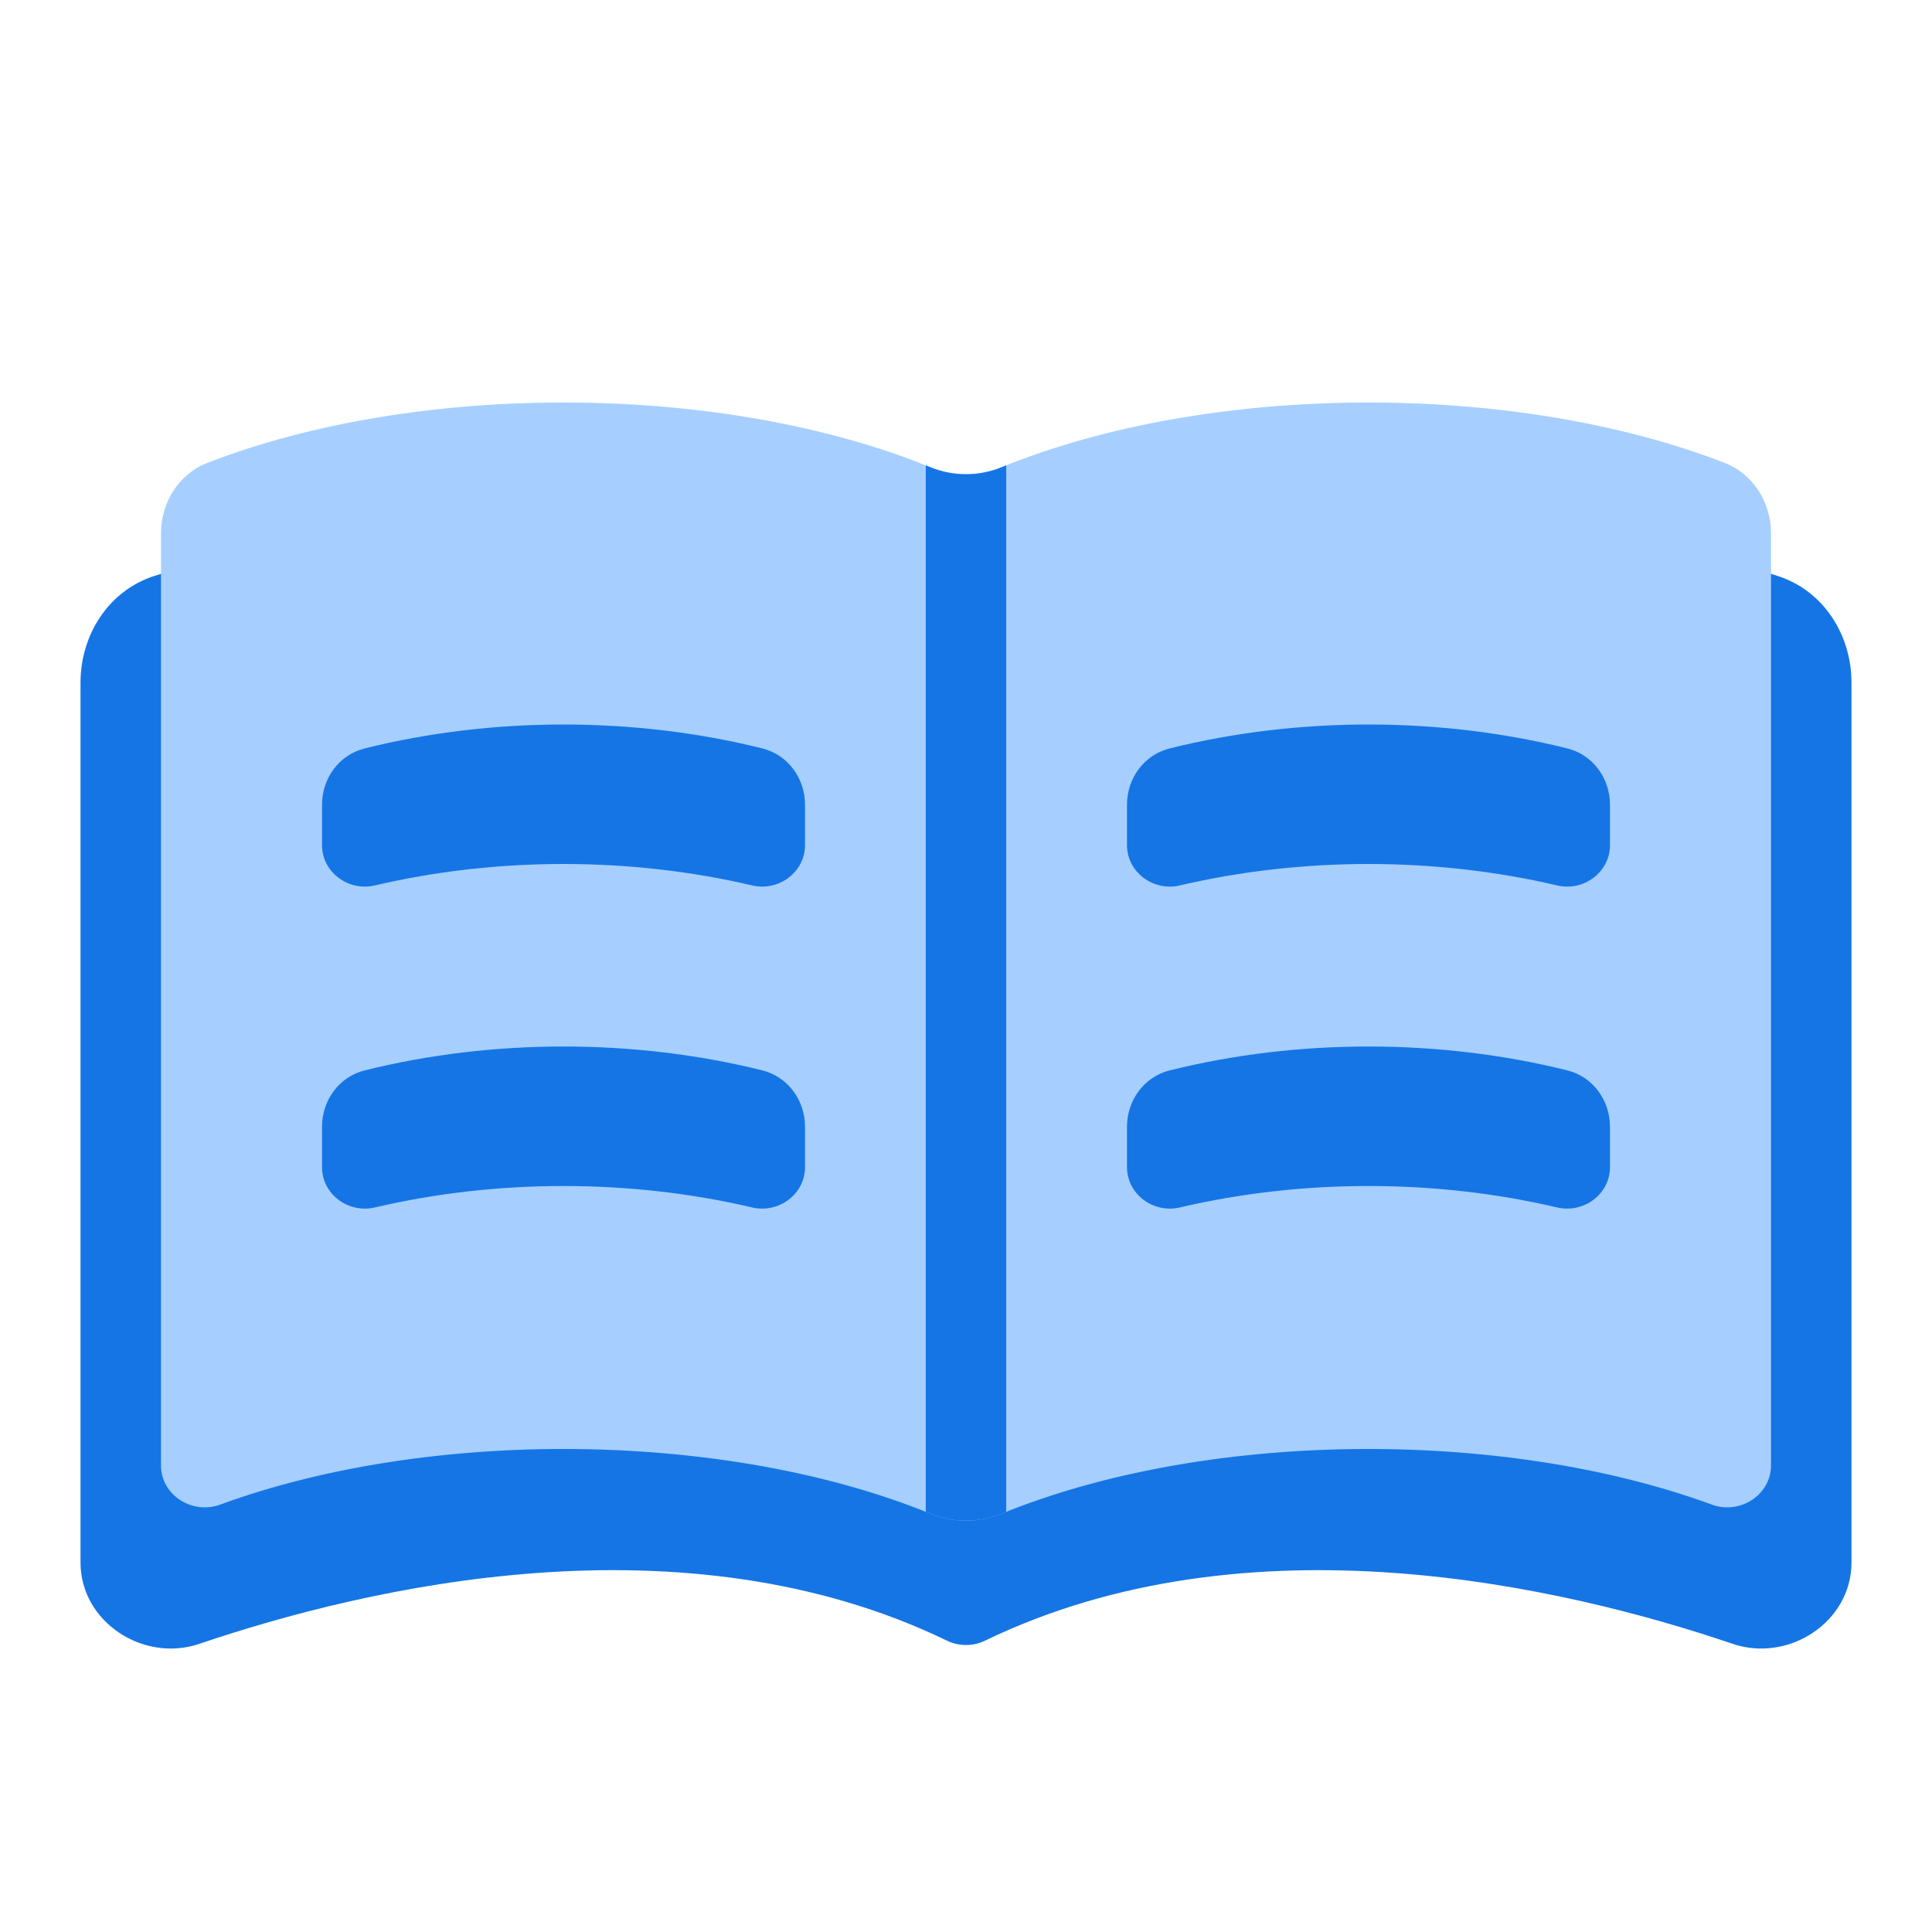 <svg width="40" height="40" viewBox="0 0 40 40" fill="none" xmlns="http://www.w3.org/2000/svg">
<path d="M4.127 34.034C7.604 32.854 14.141 31.323 19.608 33.969C19.855 34.088 20.145 34.088 20.392 33.969C25.859 31.323 32.397 32.854 35.873 34.034C37.036 34.428 38.333 33.578 38.333 32.351V14.133C38.333 13.141 37.751 12.228 36.806 11.925C31.858 10.337 24.924 10.481 20.336 12.357C20.12 12.446 19.88 12.446 19.664 12.357C15.076 10.481 8.143 10.337 3.194 11.925C2.25 12.228 1.667 13.141 1.667 14.133V32.351C1.667 33.578 2.965 34.428 4.127 34.034Z" fill="#1575E5"/>
<path d="M4.556 31.152C8.914 29.555 15.047 29.618 19.265 31.34C19.736 31.532 20.264 31.532 20.735 31.34C24.953 29.618 31.086 29.555 35.444 31.152C36.021 31.363 36.667 30.953 36.667 30.339V11.046C36.667 10.406 36.304 9.816 35.708 9.584C31.336 7.887 25.039 7.917 20.735 9.674C20.264 9.866 19.736 9.866 19.265 9.674C14.961 7.917 8.664 7.887 4.292 9.584C3.696 9.816 3.333 10.406 3.333 11.046V30.339C3.333 30.953 3.979 31.363 4.556 31.152Z" fill="#A6CFFF"/>
<path d="M19.167 9.634C19.2 9.647 19.233 9.66 19.265 9.674C19.736 9.866 20.264 9.866 20.735 9.674C20.768 9.66 20.8 9.647 20.833 9.634V31.3C20.8 31.314 20.768 31.327 20.735 31.34C20.264 31.532 19.736 31.532 19.265 31.34C19.233 31.327 19.2 31.314 19.167 31.3V9.634Z" fill="#1575E5"/>
<path d="M7.761 18.332C7.213 18.461 6.667 18.059 6.667 17.497V16.661C6.667 16.114 7.02 15.627 7.551 15.495C10.2 14.835 13.133 14.835 15.783 15.495C16.313 15.627 16.667 16.114 16.667 16.661V17.497C16.667 18.059 16.12 18.461 15.573 18.332C13.049 17.74 10.284 17.74 7.761 18.332Z" fill="#1575E5"/>
<path d="M7.761 24.999C7.213 25.128 6.667 24.726 6.667 24.163V23.328C6.667 22.781 7.02 22.293 7.551 22.161C10.2 21.502 13.133 21.502 15.783 22.161C16.313 22.293 16.667 22.781 16.667 23.328V24.163C16.667 24.726 16.12 25.128 15.573 24.999C13.049 24.407 10.284 24.407 7.761 24.999Z" fill="#1575E5"/>
<path d="M32.239 18.332C32.787 18.461 33.333 18.059 33.333 17.497V16.661C33.333 16.114 32.98 15.627 32.449 15.495C29.8 14.835 26.867 14.835 24.217 15.495C23.687 15.627 23.333 16.114 23.333 16.661V17.497C23.333 18.059 23.88 18.461 24.427 18.332C26.951 17.74 29.715 17.74 32.239 18.332Z" fill="#1575E5"/>
<path d="M32.239 24.999C32.787 25.127 33.333 24.726 33.333 24.163V23.328C33.333 22.781 32.98 22.293 32.449 22.161C29.8 21.502 26.867 21.502 24.217 22.161C23.687 22.293 23.333 22.781 23.333 23.328V24.163C23.333 24.726 23.88 25.127 24.427 24.999C26.951 24.407 29.715 24.407 32.239 24.999Z" fill="#1575E5"/>
</svg>

